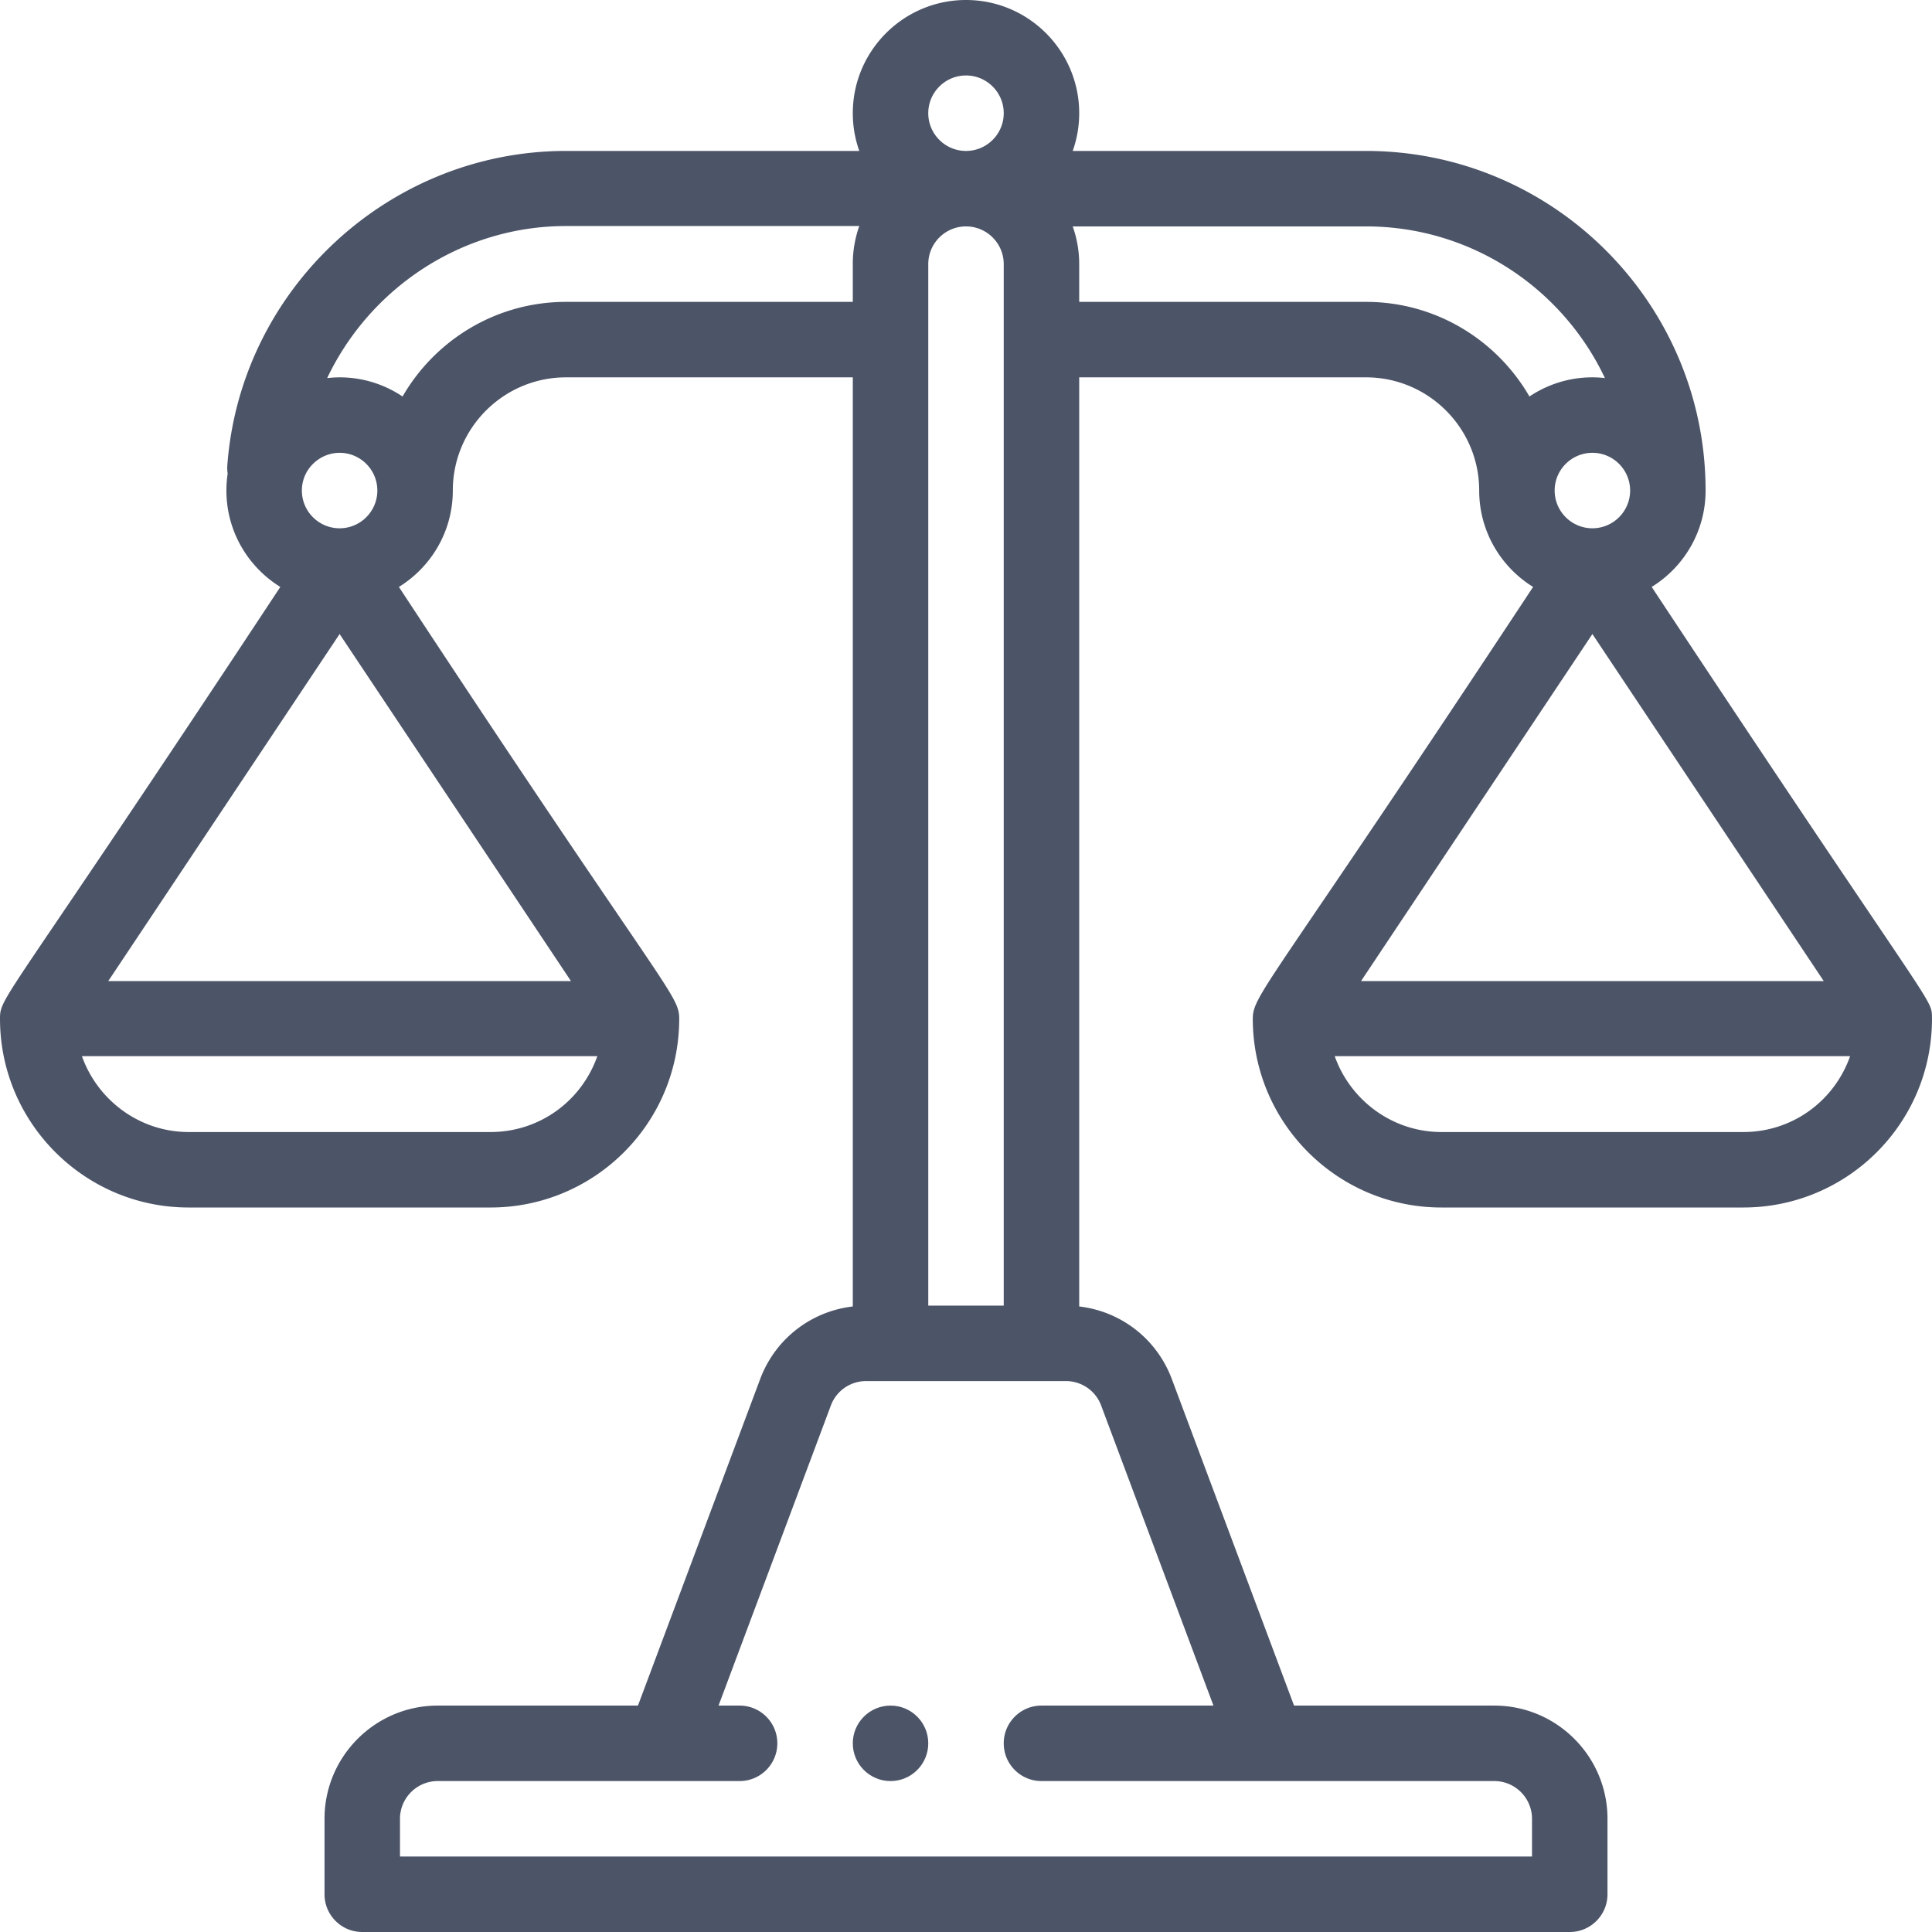 <svg xmlns="http://www.w3.org/2000/svg" viewBox="0 0 512 512" fill="#4c5467"><path d="M236 452c-5.52 0-10 4.48-10 10s4.48 10 10 10 10-4.48 10-10-4.479-10-10-10z"/><path d="M511.992 269.834c-.09-5.691 1.547.424-74.278-114.29C446.279 150.254 452 140.784 452 130c0-49.626-40.374-90-90-90h-77.72A29.857 29.857 0 0 0 286 30c0-16.542-13.458-30-30-30s-30 13.458-30 30c0 3.506.61 6.87 1.72 10H150c-46.859 0-86.283 36.58-89.753 83.278a10.01 10.01 0 0 0 .09 2.23A30.131 30.131 0 0 0 60 130c0 10.784 5.722 20.254 14.287 25.542C.878 266.819 0 263.876 0 270v.021l.003.105C.073 297.638 22.472 320 50 320h80c27.467 0 49.931-22.201 49.997-49.878l.002-.1v-.021c0-6.585-3.694-7.06-74.287-114.458C114.279 150.254 120 140.784 120 130c0-16.542 13.458-30 30-30h76v246.226c-10.849 1.268-20.172 8.284-24.313 18.626-.028.07-.056.141-.082.212L169.065 452H116c-16.542 0-30 13.458-30 30v20c0 5.522 4.478 10 10 10h320c5.522 0 10-4.478 10-10v-20c0-16.542-13.458-30-30-30h-53.065l-32.539-86.936a7.737 7.737 0 0 0-.082-.212c-4.142-10.342-13.464-17.358-24.313-18.626V100h76c16.542 0 30 13.458 30 30 0 10.784 5.722 20.254 14.287 25.542C336.477 261.393 332 263.5 332 270v.021l.003.105C332.073 297.638 354.472 320 382 320h80c27.467 0 49.931-22.201 49.997-49.878l.002-.1v-.021c.001-.057-.007-.111-.007-.167zM432 130c0 5.514-4.486 10-10 10s-10-4.486-10-10 4.486-10 10-10c5.515 0 10 4.486 10 10zM256 20c5.514 0 10 4.486 10 10s-4.486 10-10 10-10-4.486-10-10 4.487-10 10-10zm-10 50c0-5.514 4.486-10 10-10s10 4.486 10 10v276h-20V70zM80.445 127.032C81.74 122.892 85.669 120 90 120c5.514 0 10 4.486 10 10s-4.486 10-10 10-10-4.486-10-10c0-1.012.154-2.021.445-2.968zM130 300H50c-13.037 0-24.159-8.459-28.286-20.1h136.584C154.096 291.81 142.974 300 130 300zm21.315-40H28.685L90 168.027 151.315 260zM150 80c-18.499 0-34.671 10.106-43.319 25.079A29.826 29.826 0 0 0 90 100a30.42 30.42 0 0 0-3.294.2C98.001 76.408 122.328 59.9 150 59.9h77.72a29.857 29.857 0 0 0-1.72 10V80h-76zm141.711 292.2L321.58 452H276c-5.522 0-10 4.478-10 10s4.478 10 10 10h120c5.514 0 10 4.486 10 10v10H106v-10c0-5.514 4.486-10 10-10h80c5.522 0 10-4.478 10-10s-4.478-10-10-10h-5.58l29.869-79.8a9.957 9.957 0 0 1 9.251-6.2h52.92a9.957 9.957 0 0 1 9.251 6.2zM405.32 105.079C396.672 90.106 380.5 80 362 80h-76V70c0-3.506-.61-6.87-1.72-10H362c27.941 0 52.1 16.46 63.317 40.188a29.825 29.825 0 0 0-19.997 4.891zM422 168.027L483.315 260h-122.63L422 168.027zM462 300h-80c-13.037 0-24.159-8.459-28.286-20.1h136.584C486.096 291.81 474.974 300 462 300z"/></svg>